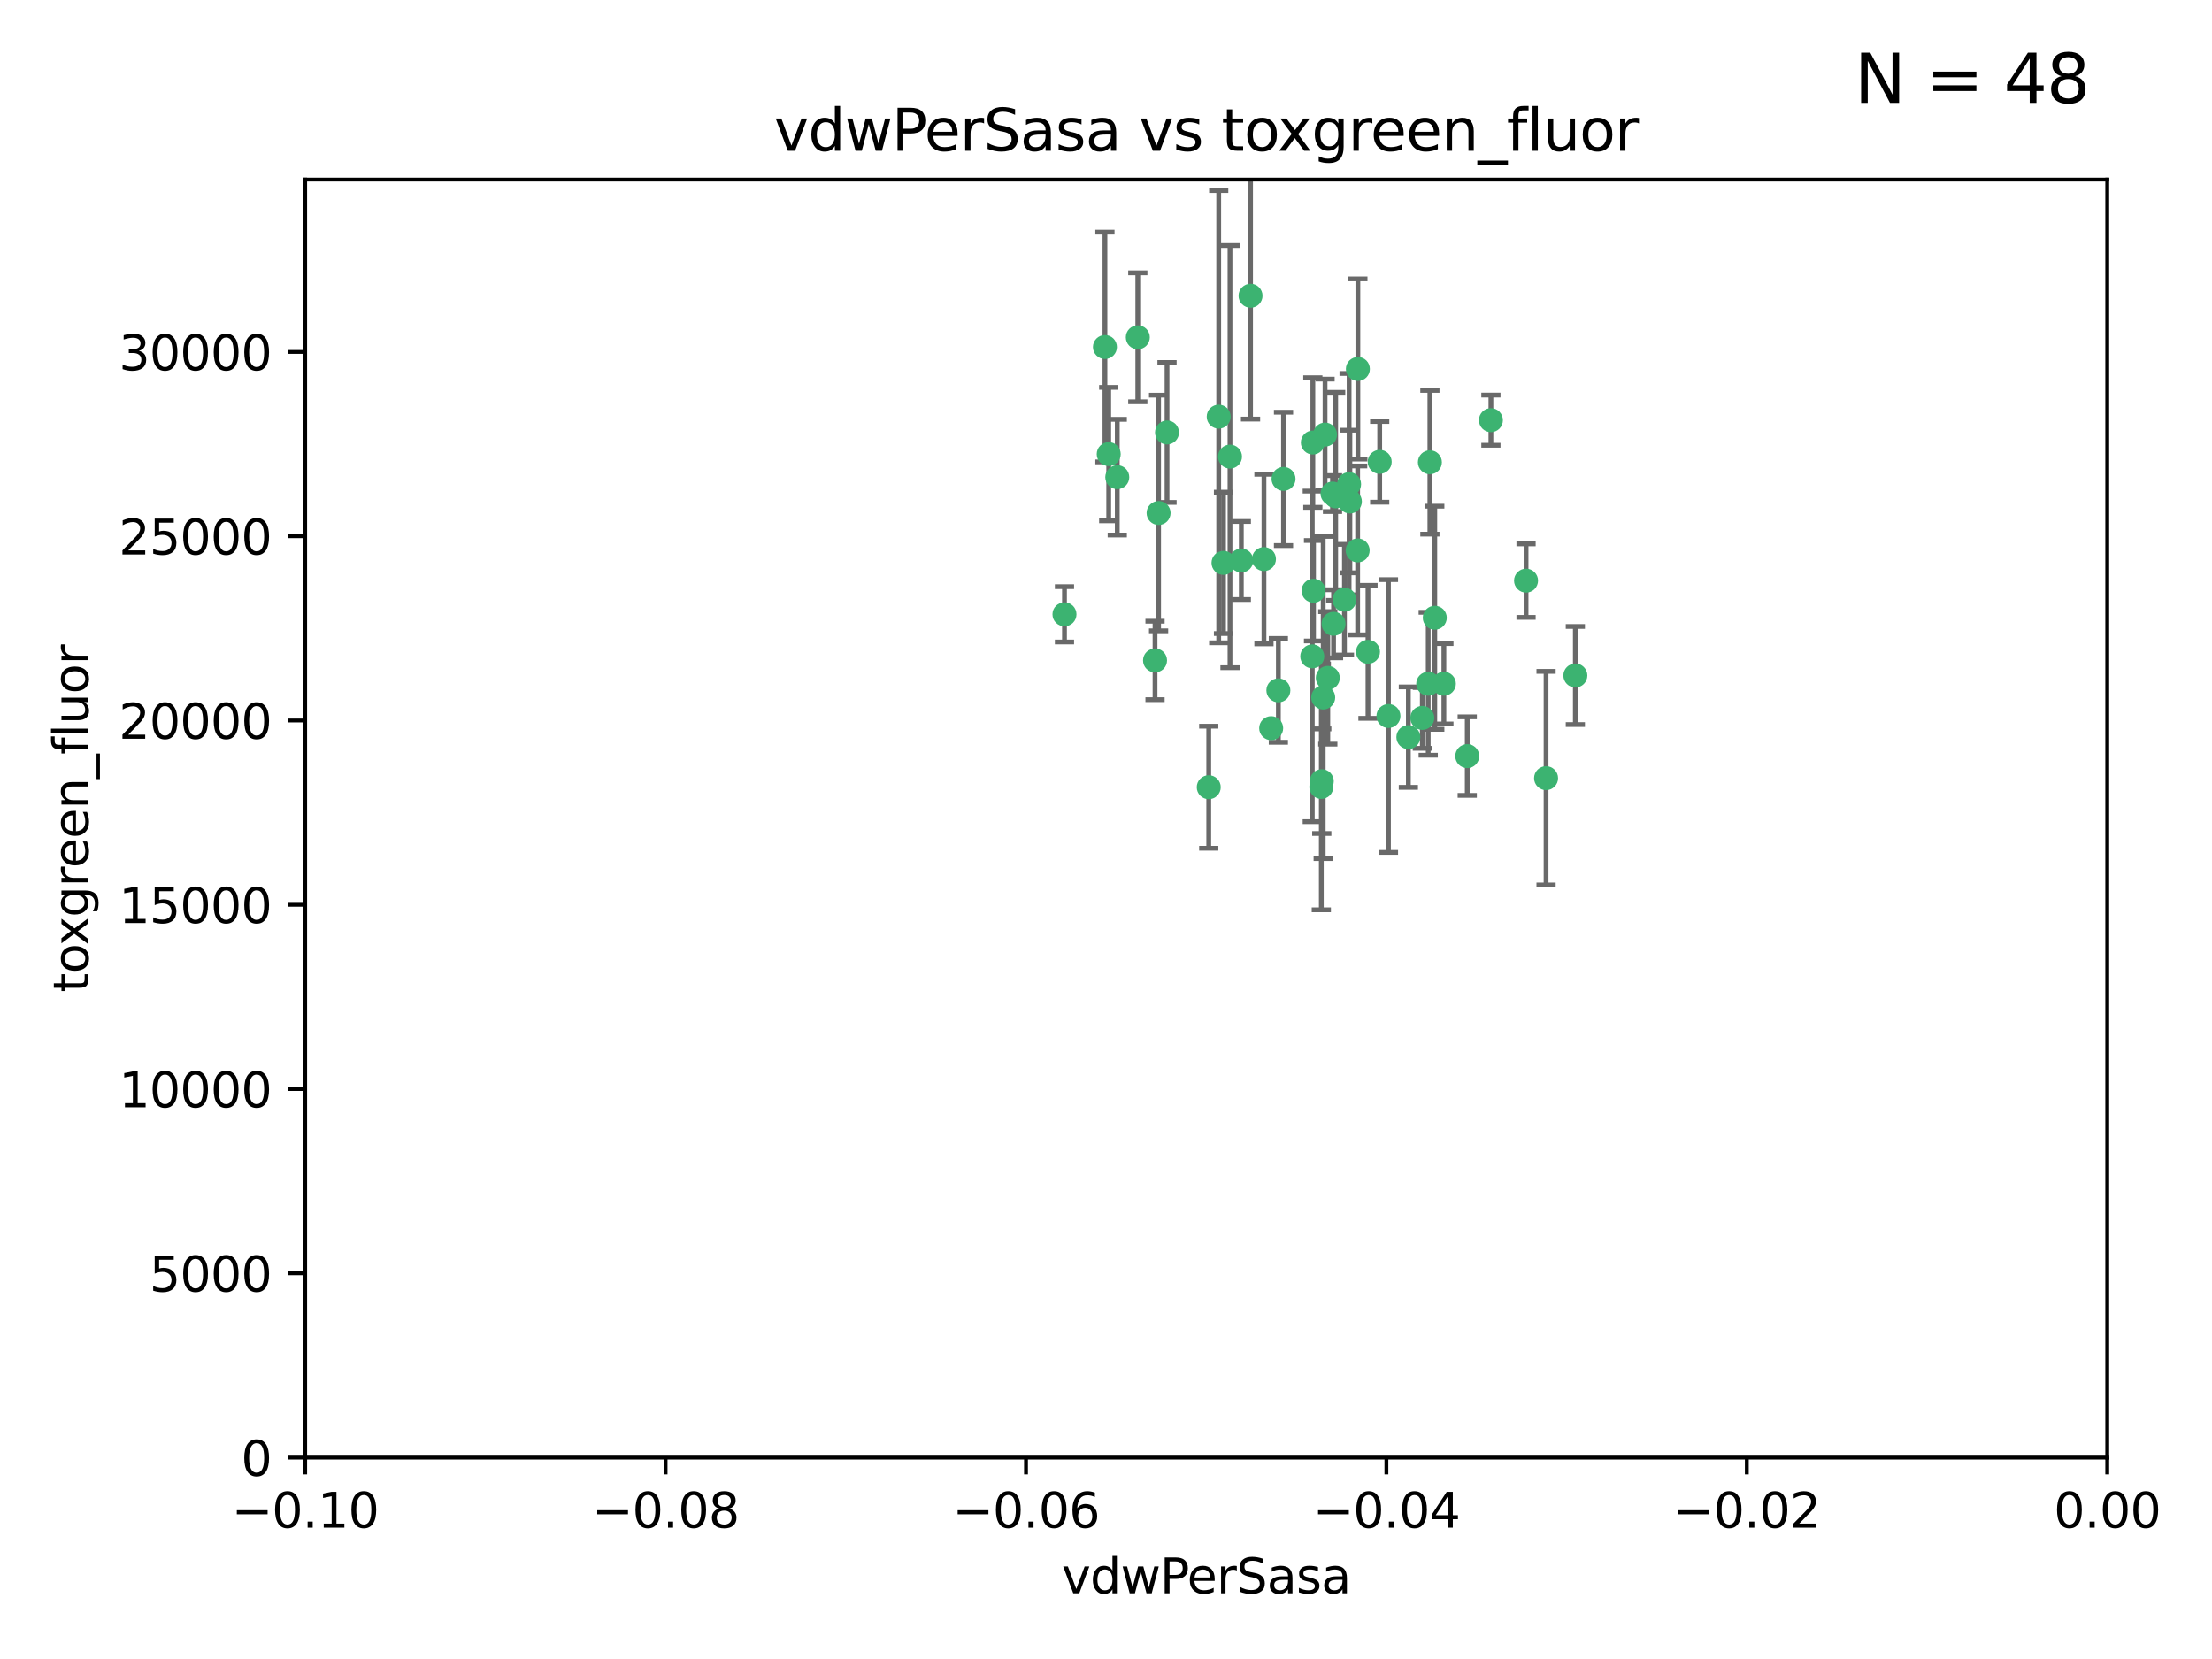<?xml version="1.0" encoding="utf-8" standalone="no"?>
<!DOCTYPE svg PUBLIC "-//W3C//DTD SVG 1.1//EN"
  "http://www.w3.org/Graphics/SVG/1.1/DTD/svg11.dtd">
<svg xmlns:xlink="http://www.w3.org/1999/xlink" width="460.8pt" height="345.6pt" viewBox="0 0 460.8 345.6" xmlns="http://www.w3.org/2000/svg" version="1.1">
 <defs>
  <style type="text/css">*{stroke-linejoin: round; stroke-linecap: butt}</style>
 </defs>
 <g id="figure_1">
  <g id="patch_1">
   <path d="M 0 345.6 
L 460.8 345.6 
L 460.8 0 
L 0 0 
z
" style="fill: #ffffff"/>
  </g>
  <g id="axes_1">
   <g id="patch_2">
    <path d="M 63.571 303.64 
L 438.975 303.64 
L 438.975 37.411 
L 63.571 37.411 
z
" style="fill: #ffffff"/>
   </g>
   <g id="PathCollection_1">
    <defs>
     <path id="m7aeda55072" d="M 0 1.118 
C 0.297 1.118 0.581 1 0.791 0.791 
C 1 0.581 1.118 0.297 1.118 0 
C 1.118 -0.297 1 -0.581 0.791 -0.791 
C 0.581 -1 0.297 -1.118 0 -1.118 
C -0.297 -1.118 -0.581 -1 -0.791 -0.791 
C -1 -0.581 -1.118 -0.297 -1.118 0 
C -1.118 0.297 -1 0.581 -0.791 0.791 
C -0.581 1 -0.297 1.118 0 1.118 
z
" style="stroke: #3cb371"/>
    </defs>
    <g clip-path="url(#pcd3441dc97)">
     <use xlink:href="#m7aeda55072" x="230.178" y="72.294" style="fill: #3cb371; stroke: #3cb371"/>
     <use xlink:href="#m7aeda55072" x="273.371" y="136.733" style="fill: #3cb371; stroke: #3cb371"/>
     <use xlink:href="#m7aeda55072" x="273.49" y="92.187" style="fill: #3cb371; stroke: #3cb371"/>
     <use xlink:href="#m7aeda55072" x="267.381" y="99.763" style="fill: #3cb371; stroke: #3cb371"/>
     <use xlink:href="#m7aeda55072" x="237.026" y="70.271" style="fill: #3cb371; stroke: #3cb371"/>
     <use xlink:href="#m7aeda55072" x="284.977" y="135.791" style="fill: #3cb371; stroke: #3cb371"/>
     <use xlink:href="#m7aeda55072" x="273.633" y="123.063" style="fill: #3cb371; stroke: #3cb371"/>
     <use xlink:href="#m7aeda55072" x="264.81" y="151.693" style="fill: #3cb371; stroke: #3cb371"/>
     <use xlink:href="#m7aeda55072" x="275.255" y="163.936" style="fill: #3cb371; stroke: #3cb371"/>
     <use xlink:href="#m7aeda55072" x="281.206" y="104.476" style="fill: #3cb371; stroke: #3cb371"/>
     <use xlink:href="#m7aeda55072" x="282.825" y="114.664" style="fill: #3cb371; stroke: #3cb371"/>
     <use xlink:href="#m7aeda55072" x="266.309" y="143.815" style="fill: #3cb371; stroke: #3cb371"/>
     <use xlink:href="#m7aeda55072" x="258.59" y="116.762" style="fill: #3cb371; stroke: #3cb371"/>
     <use xlink:href="#m7aeda55072" x="282.869" y="76.865" style="fill: #3cb371; stroke: #3cb371"/>
     <use xlink:href="#m7aeda55072" x="243.112" y="90.091" style="fill: #3cb371; stroke: #3cb371"/>
     <use xlink:href="#m7aeda55072" x="260.513" y="61.614" style="fill: #3cb371; stroke: #3cb371"/>
     <use xlink:href="#m7aeda55072" x="293.388" y="153.559" style="fill: #3cb371; stroke: #3cb371"/>
     <use xlink:href="#m7aeda55072" x="277.586" y="102.821" style="fill: #3cb371; stroke: #3cb371"/>
     <use xlink:href="#m7aeda55072" x="230.966" y="94.6" style="fill: #3cb371; stroke: #3cb371"/>
     <use xlink:href="#m7aeda55072" x="275.349" y="162.741" style="fill: #3cb371; stroke: #3cb371"/>
     <use xlink:href="#m7aeda55072" x="254.878" y="117.254" style="fill: #3cb371; stroke: #3cb371"/>
     <use xlink:href="#m7aeda55072" x="289.239" y="149.16" style="fill: #3cb371; stroke: #3cb371"/>
     <use xlink:href="#m7aeda55072" x="221.75" y="127.973" style="fill: #3cb371; stroke: #3cb371"/>
     <use xlink:href="#m7aeda55072" x="240.614" y="137.58" style="fill: #3cb371; stroke: #3cb371"/>
     <use xlink:href="#m7aeda55072" x="297.524" y="142.442" style="fill: #3cb371; stroke: #3cb371"/>
     <use xlink:href="#m7aeda55072" x="276.03" y="90.534" style="fill: #3cb371; stroke: #3cb371"/>
     <use xlink:href="#m7aeda55072" x="232.747" y="99.407" style="fill: #3cb371; stroke: #3cb371"/>
     <use xlink:href="#m7aeda55072" x="296.296" y="149.553" style="fill: #3cb371; stroke: #3cb371"/>
     <use xlink:href="#m7aeda55072" x="280.072" y="124.926" style="fill: #3cb371; stroke: #3cb371"/>
     <use xlink:href="#m7aeda55072" x="281.041" y="100.862" style="fill: #3cb371; stroke: #3cb371"/>
     <use xlink:href="#m7aeda55072" x="241.355" y="106.867" style="fill: #3cb371; stroke: #3cb371"/>
     <use xlink:href="#m7aeda55072" x="300.789" y="142.44" style="fill: #3cb371; stroke: #3cb371"/>
     <use xlink:href="#m7aeda55072" x="253.879" y="86.8" style="fill: #3cb371; stroke: #3cb371"/>
     <use xlink:href="#m7aeda55072" x="297.873" y="96.298" style="fill: #3cb371; stroke: #3cb371"/>
     <use xlink:href="#m7aeda55072" x="278.246" y="103.401" style="fill: #3cb371; stroke: #3cb371"/>
     <use xlink:href="#m7aeda55072" x="298.891" y="128.689" style="fill: #3cb371; stroke: #3cb371"/>
     <use xlink:href="#m7aeda55072" x="251.805" y="163.993" style="fill: #3cb371; stroke: #3cb371"/>
     <use xlink:href="#m7aeda55072" x="256.233" y="95.121" style="fill: #3cb371; stroke: #3cb371"/>
     <use xlink:href="#m7aeda55072" x="287.416" y="96.211" style="fill: #3cb371; stroke: #3cb371"/>
     <use xlink:href="#m7aeda55072" x="276.606" y="141.216" style="fill: #3cb371; stroke: #3cb371"/>
     <use xlink:href="#m7aeda55072" x="310.584" y="87.531" style="fill: #3cb371; stroke: #3cb371"/>
     <use xlink:href="#m7aeda55072" x="305.654" y="157.513" style="fill: #3cb371; stroke: #3cb371"/>
     <use xlink:href="#m7aeda55072" x="263.306" y="116.464" style="fill: #3cb371; stroke: #3cb371"/>
     <use xlink:href="#m7aeda55072" x="275.646" y="145.3" style="fill: #3cb371; stroke: #3cb371"/>
     <use xlink:href="#m7aeda55072" x="277.804" y="129.947" style="fill: #3cb371; stroke: #3cb371"/>
     <use xlink:href="#m7aeda55072" x="322.074" y="162.105" style="fill: #3cb371; stroke: #3cb371"/>
     <use xlink:href="#m7aeda55072" x="328.173" y="140.722" style="fill: #3cb371; stroke: #3cb371"/>
     <use xlink:href="#m7aeda55072" x="317.903" y="120.958" style="fill: #3cb371; stroke: #3cb371"/>
    </g>
   </g>
   <g id="matplotlib.axis_1">
    <g id="xtick_1">
     <g id="line2d_1">
      <defs>
       <path id="mdbd2a6753d" d="M 0 0 
L 0 3.5 
" style="stroke: #000000; stroke-width: 0.8"/>
      </defs>
      <g>
       <use xlink:href="#mdbd2a6753d" x="63.571" y="303.64" style="stroke: #000000; stroke-width: 0.8"/>
      </g>
     </g>
     <g id="text_1">
      <!-- −0.10 -->
      <g transform="translate(48.249 318.238)scale(0.1 -0.1)">
       <defs>
        <path id="DejaVuSans-2212" d="M 678 2272 
L 4684 2272 
L 4684 1741 
L 678 1741 
L 678 2272 
z
" transform="scale(0.016)"/>
        <path id="DejaVuSans-30" d="M 2034 4250 
Q 1547 4250 1301 3770 
Q 1056 3291 1056 2328 
Q 1056 1369 1301 889 
Q 1547 409 2034 409 
Q 2525 409 2770 889 
Q 3016 1369 3016 2328 
Q 3016 3291 2770 3770 
Q 2525 4250 2034 4250 
z
M 2034 4750 
Q 2819 4750 3233 4129 
Q 3647 3509 3647 2328 
Q 3647 1150 3233 529 
Q 2819 -91 2034 -91 
Q 1250 -91 836 529 
Q 422 1150 422 2328 
Q 422 3509 836 4129 
Q 1250 4750 2034 4750 
z
" transform="scale(0.016)"/>
        <path id="DejaVuSans-2e" d="M 684 794 
L 1344 794 
L 1344 0 
L 684 0 
L 684 794 
z
" transform="scale(0.016)"/>
        <path id="DejaVuSans-31" d="M 794 531 
L 1825 531 
L 1825 4091 
L 703 3866 
L 703 4441 
L 1819 4666 
L 2450 4666 
L 2450 531 
L 3481 531 
L 3481 0 
L 794 0 
L 794 531 
z
" transform="scale(0.016)"/>
       </defs>
       <use xlink:href="#DejaVuSans-2212"/>
       <use xlink:href="#DejaVuSans-30" x="83.789"/>
       <use xlink:href="#DejaVuSans-2e" x="147.412"/>
       <use xlink:href="#DejaVuSans-31" x="179.199"/>
       <use xlink:href="#DejaVuSans-30" x="242.822"/>
      </g>
     </g>
    </g>
    <g id="xtick_2">
     <g id="line2d_2">
      <g>
       <use xlink:href="#mdbd2a6753d" x="138.652" y="303.64" style="stroke: #000000; stroke-width: 0.8"/>
      </g>
     </g>
     <g id="text_2">
      <!-- −0.08 -->
      <g transform="translate(123.329 318.238)scale(0.1 -0.1)">
       <defs>
        <path id="DejaVuSans-38" d="M 2034 2216 
Q 1584 2216 1326 1975 
Q 1069 1734 1069 1313 
Q 1069 891 1326 650 
Q 1584 409 2034 409 
Q 2484 409 2743 651 
Q 3003 894 3003 1313 
Q 3003 1734 2745 1975 
Q 2488 2216 2034 2216 
z
M 1403 2484 
Q 997 2584 770 2862 
Q 544 3141 544 3541 
Q 544 4100 942 4425 
Q 1341 4750 2034 4750 
Q 2731 4750 3128 4425 
Q 3525 4100 3525 3541 
Q 3525 3141 3298 2862 
Q 3072 2584 2669 2484 
Q 3125 2378 3379 2068 
Q 3634 1759 3634 1313 
Q 3634 634 3220 271 
Q 2806 -91 2034 -91 
Q 1263 -91 848 271 
Q 434 634 434 1313 
Q 434 1759 690 2068 
Q 947 2378 1403 2484 
z
M 1172 3481 
Q 1172 3119 1398 2916 
Q 1625 2713 2034 2713 
Q 2441 2713 2670 2916 
Q 2900 3119 2900 3481 
Q 2900 3844 2670 4047 
Q 2441 4250 2034 4250 
Q 1625 4250 1398 4047 
Q 1172 3844 1172 3481 
z
" transform="scale(0.016)"/>
       </defs>
       <use xlink:href="#DejaVuSans-2212"/>
       <use xlink:href="#DejaVuSans-30" x="83.789"/>
       <use xlink:href="#DejaVuSans-2e" x="147.412"/>
       <use xlink:href="#DejaVuSans-30" x="179.199"/>
       <use xlink:href="#DejaVuSans-38" x="242.822"/>
      </g>
     </g>
    </g>
    <g id="xtick_3">
     <g id="line2d_3">
      <g>
       <use xlink:href="#mdbd2a6753d" x="213.733" y="303.64" style="stroke: #000000; stroke-width: 0.8"/>
      </g>
     </g>
     <g id="text_3">
      <!-- −0.06 -->
      <g transform="translate(198.41 318.238)scale(0.1 -0.1)">
       <defs>
        <path id="DejaVuSans-36" d="M 2113 2584 
Q 1688 2584 1439 2293 
Q 1191 2003 1191 1497 
Q 1191 994 1439 701 
Q 1688 409 2113 409 
Q 2538 409 2786 701 
Q 3034 994 3034 1497 
Q 3034 2003 2786 2293 
Q 2538 2584 2113 2584 
z
M 3366 4563 
L 3366 3988 
Q 3128 4100 2886 4159 
Q 2644 4219 2406 4219 
Q 1781 4219 1451 3797 
Q 1122 3375 1075 2522 
Q 1259 2794 1537 2939 
Q 1816 3084 2150 3084 
Q 2853 3084 3261 2657 
Q 3669 2231 3669 1497 
Q 3669 778 3244 343 
Q 2819 -91 2113 -91 
Q 1303 -91 875 529 
Q 447 1150 447 2328 
Q 447 3434 972 4092 
Q 1497 4750 2381 4750 
Q 2619 4750 2861 4703 
Q 3103 4656 3366 4563 
z
" transform="scale(0.016)"/>
       </defs>
       <use xlink:href="#DejaVuSans-2212"/>
       <use xlink:href="#DejaVuSans-30" x="83.789"/>
       <use xlink:href="#DejaVuSans-2e" x="147.412"/>
       <use xlink:href="#DejaVuSans-30" x="179.199"/>
       <use xlink:href="#DejaVuSans-36" x="242.822"/>
      </g>
     </g>
    </g>
    <g id="xtick_4">
     <g id="line2d_4">
      <g>
       <use xlink:href="#mdbd2a6753d" x="288.813" y="303.64" style="stroke: #000000; stroke-width: 0.8"/>
      </g>
     </g>
     <g id="text_4">
      <!-- −0.04 -->
      <g transform="translate(273.491 318.238)scale(0.1 -0.1)">
       <defs>
        <path id="DejaVuSans-34" d="M 2419 4116 
L 825 1625 
L 2419 1625 
L 2419 4116 
z
M 2253 4666 
L 3047 4666 
L 3047 1625 
L 3713 1625 
L 3713 1100 
L 3047 1100 
L 3047 0 
L 2419 0 
L 2419 1100 
L 313 1100 
L 313 1709 
L 2253 4666 
z
" transform="scale(0.016)"/>
       </defs>
       <use xlink:href="#DejaVuSans-2212"/>
       <use xlink:href="#DejaVuSans-30" x="83.789"/>
       <use xlink:href="#DejaVuSans-2e" x="147.412"/>
       <use xlink:href="#DejaVuSans-30" x="179.199"/>
       <use xlink:href="#DejaVuSans-34" x="242.822"/>
      </g>
     </g>
    </g>
    <g id="xtick_5">
     <g id="line2d_5">
      <g>
       <use xlink:href="#mdbd2a6753d" x="363.894" y="303.64" style="stroke: #000000; stroke-width: 0.8"/>
      </g>
     </g>
     <g id="text_5">
      <!-- −0.02 -->
      <g transform="translate(348.572 318.238)scale(0.1 -0.1)">
       <defs>
        <path id="DejaVuSans-32" d="M 1228 531 
L 3431 531 
L 3431 0 
L 469 0 
L 469 531 
Q 828 903 1448 1529 
Q 2069 2156 2228 2338 
Q 2531 2678 2651 2914 
Q 2772 3150 2772 3378 
Q 2772 3750 2511 3984 
Q 2250 4219 1831 4219 
Q 1534 4219 1204 4116 
Q 875 4013 500 3803 
L 500 4441 
Q 881 4594 1212 4672 
Q 1544 4750 1819 4750 
Q 2544 4750 2975 4387 
Q 3406 4025 3406 3419 
Q 3406 3131 3298 2873 
Q 3191 2616 2906 2266 
Q 2828 2175 2409 1742 
Q 1991 1309 1228 531 
z
" transform="scale(0.016)"/>
       </defs>
       <use xlink:href="#DejaVuSans-2212"/>
       <use xlink:href="#DejaVuSans-30" x="83.789"/>
       <use xlink:href="#DejaVuSans-2e" x="147.412"/>
       <use xlink:href="#DejaVuSans-30" x="179.199"/>
       <use xlink:href="#DejaVuSans-32" x="242.822"/>
      </g>
     </g>
    </g>
    <g id="xtick_6">
     <g id="line2d_6">
      <g>
       <use xlink:href="#mdbd2a6753d" x="438.975" y="303.64" style="stroke: #000000; stroke-width: 0.8"/>
      </g>
     </g>
     <g id="text_6">
      <!-- 0.00 -->
      <g transform="translate(427.842 318.238)scale(0.1 -0.1)">
       <use xlink:href="#DejaVuSans-30"/>
       <use xlink:href="#DejaVuSans-2e" x="63.623"/>
       <use xlink:href="#DejaVuSans-30" x="95.41"/>
       <use xlink:href="#DejaVuSans-30" x="159.033"/>
      </g>
     </g>
    </g>
    <g id="text_7">
     <!-- vdwPerSasa -->
     <g transform="translate(221.178 331.917)scale(0.1 -0.1)">
      <defs>
       <path id="DejaVuSans-76" d="M 191 3500 
L 800 3500 
L 1894 563 
L 2988 3500 
L 3597 3500 
L 2284 0 
L 1503 0 
L 191 3500 
z
" transform="scale(0.016)"/>
       <path id="DejaVuSans-64" d="M 2906 2969 
L 2906 4863 
L 3481 4863 
L 3481 0 
L 2906 0 
L 2906 525 
Q 2725 213 2448 61 
Q 2172 -91 1784 -91 
Q 1150 -91 751 415 
Q 353 922 353 1747 
Q 353 2572 751 3078 
Q 1150 3584 1784 3584 
Q 2172 3584 2448 3432 
Q 2725 3281 2906 2969 
z
M 947 1747 
Q 947 1113 1208 752 
Q 1469 391 1925 391 
Q 2381 391 2643 752 
Q 2906 1113 2906 1747 
Q 2906 2381 2643 2742 
Q 2381 3103 1925 3103 
Q 1469 3103 1208 2742 
Q 947 2381 947 1747 
z
" transform="scale(0.016)"/>
       <path id="DejaVuSans-77" d="M 269 3500 
L 844 3500 
L 1563 769 
L 2278 3500 
L 2956 3500 
L 3675 769 
L 4391 3500 
L 4966 3500 
L 4050 0 
L 3372 0 
L 2619 2869 
L 1863 0 
L 1184 0 
L 269 3500 
z
" transform="scale(0.016)"/>
       <path id="DejaVuSans-50" d="M 1259 4147 
L 1259 2394 
L 2053 2394 
Q 2494 2394 2734 2622 
Q 2975 2850 2975 3272 
Q 2975 3691 2734 3919 
Q 2494 4147 2053 4147 
L 1259 4147 
z
M 628 4666 
L 2053 4666 
Q 2838 4666 3239 4311 
Q 3641 3956 3641 3272 
Q 3641 2581 3239 2228 
Q 2838 1875 2053 1875 
L 1259 1875 
L 1259 0 
L 628 0 
L 628 4666 
z
" transform="scale(0.016)"/>
       <path id="DejaVuSans-65" d="M 3597 1894 
L 3597 1613 
L 953 1613 
Q 991 1019 1311 708 
Q 1631 397 2203 397 
Q 2534 397 2845 478 
Q 3156 559 3463 722 
L 3463 178 
Q 3153 47 2828 -22 
Q 2503 -91 2169 -91 
Q 1331 -91 842 396 
Q 353 884 353 1716 
Q 353 2575 817 3079 
Q 1281 3584 2069 3584 
Q 2775 3584 3186 3129 
Q 3597 2675 3597 1894 
z
M 3022 2063 
Q 3016 2534 2758 2815 
Q 2500 3097 2075 3097 
Q 1594 3097 1305 2825 
Q 1016 2553 972 2059 
L 3022 2063 
z
" transform="scale(0.016)"/>
       <path id="DejaVuSans-72" d="M 2631 2963 
Q 2534 3019 2420 3045 
Q 2306 3072 2169 3072 
Q 1681 3072 1420 2755 
Q 1159 2438 1159 1844 
L 1159 0 
L 581 0 
L 581 3500 
L 1159 3500 
L 1159 2956 
Q 1341 3275 1631 3429 
Q 1922 3584 2338 3584 
Q 2397 3584 2469 3576 
Q 2541 3569 2628 3553 
L 2631 2963 
z
" transform="scale(0.016)"/>
       <path id="DejaVuSans-53" d="M 3425 4513 
L 3425 3897 
Q 3066 4069 2747 4153 
Q 2428 4238 2131 4238 
Q 1616 4238 1336 4038 
Q 1056 3838 1056 3469 
Q 1056 3159 1242 3001 
Q 1428 2844 1947 2747 
L 2328 2669 
Q 3034 2534 3370 2195 
Q 3706 1856 3706 1288 
Q 3706 609 3251 259 
Q 2797 -91 1919 -91 
Q 1588 -91 1214 -16 
Q 841 59 441 206 
L 441 856 
Q 825 641 1194 531 
Q 1563 422 1919 422 
Q 2459 422 2753 634 
Q 3047 847 3047 1241 
Q 3047 1584 2836 1778 
Q 2625 1972 2144 2069 
L 1759 2144 
Q 1053 2284 737 2584 
Q 422 2884 422 3419 
Q 422 4038 858 4394 
Q 1294 4750 2059 4750 
Q 2388 4750 2728 4690 
Q 3069 4631 3425 4513 
z
" transform="scale(0.016)"/>
       <path id="DejaVuSans-61" d="M 2194 1759 
Q 1497 1759 1228 1600 
Q 959 1441 959 1056 
Q 959 750 1161 570 
Q 1363 391 1709 391 
Q 2188 391 2477 730 
Q 2766 1069 2766 1631 
L 2766 1759 
L 2194 1759 
z
M 3341 1997 
L 3341 0 
L 2766 0 
L 2766 531 
Q 2569 213 2275 61 
Q 1981 -91 1556 -91 
Q 1019 -91 701 211 
Q 384 513 384 1019 
Q 384 1609 779 1909 
Q 1175 2209 1959 2209 
L 2766 2209 
L 2766 2266 
Q 2766 2663 2505 2880 
Q 2244 3097 1772 3097 
Q 1472 3097 1187 3025 
Q 903 2953 641 2809 
L 641 3341 
Q 956 3463 1253 3523 
Q 1550 3584 1831 3584 
Q 2591 3584 2966 3190 
Q 3341 2797 3341 1997 
z
" transform="scale(0.016)"/>
       <path id="DejaVuSans-73" d="M 2834 3397 
L 2834 2853 
Q 2591 2978 2328 3040 
Q 2066 3103 1784 3103 
Q 1356 3103 1142 2972 
Q 928 2841 928 2578 
Q 928 2378 1081 2264 
Q 1234 2150 1697 2047 
L 1894 2003 
Q 2506 1872 2764 1633 
Q 3022 1394 3022 966 
Q 3022 478 2636 193 
Q 2250 -91 1575 -91 
Q 1294 -91 989 -36 
Q 684 19 347 128 
L 347 722 
Q 666 556 975 473 
Q 1284 391 1588 391 
Q 1994 391 2212 530 
Q 2431 669 2431 922 
Q 2431 1156 2273 1281 
Q 2116 1406 1581 1522 
L 1381 1569 
Q 847 1681 609 1914 
Q 372 2147 372 2553 
Q 372 3047 722 3315 
Q 1072 3584 1716 3584 
Q 2034 3584 2315 3537 
Q 2597 3491 2834 3397 
z
" transform="scale(0.016)"/>
      </defs>
      <use xlink:href="#DejaVuSans-76"/>
      <use xlink:href="#DejaVuSans-64" x="59.18"/>
      <use xlink:href="#DejaVuSans-77" x="122.656"/>
      <use xlink:href="#DejaVuSans-50" x="204.443"/>
      <use xlink:href="#DejaVuSans-65" x="261.121"/>
      <use xlink:href="#DejaVuSans-72" x="322.645"/>
      <use xlink:href="#DejaVuSans-53" x="363.758"/>
      <use xlink:href="#DejaVuSans-61" x="427.234"/>
      <use xlink:href="#DejaVuSans-73" x="488.514"/>
      <use xlink:href="#DejaVuSans-61" x="540.613"/>
     </g>
    </g>
   </g>
   <g id="matplotlib.axis_2">
    <g id="ytick_1">
     <g id="line2d_7">
      <defs>
       <path id="md4e43692a3" d="M 0 0 
L -3.5 0 
" style="stroke: #000000; stroke-width: 0.8"/>
      </defs>
      <g>
       <use xlink:href="#md4e43692a3" x="63.571" y="303.64" style="stroke: #000000; stroke-width: 0.8"/>
      </g>
     </g>
     <g id="text_8">
      <!-- 0 -->
      <g transform="translate(50.209 307.439)scale(0.1 -0.1)">
       <use xlink:href="#DejaVuSans-30"/>
      </g>
     </g>
    </g>
    <g id="ytick_2">
     <g id="line2d_8">
      <g>
       <use xlink:href="#md4e43692a3" x="63.571" y="265.253" style="stroke: #000000; stroke-width: 0.8"/>
      </g>
     </g>
     <g id="text_9">
      <!-- 5000 -->
      <g transform="translate(31.121 269.052)scale(0.1 -0.1)">
       <defs>
        <path id="DejaVuSans-35" d="M 691 4666 
L 3169 4666 
L 3169 4134 
L 1269 4134 
L 1269 2991 
Q 1406 3038 1543 3061 
Q 1681 3084 1819 3084 
Q 2600 3084 3056 2656 
Q 3513 2228 3513 1497 
Q 3513 744 3044 326 
Q 2575 -91 1722 -91 
Q 1428 -91 1123 -41 
Q 819 9 494 109 
L 494 744 
Q 775 591 1075 516 
Q 1375 441 1709 441 
Q 2250 441 2565 725 
Q 2881 1009 2881 1497 
Q 2881 1984 2565 2268 
Q 2250 2553 1709 2553 
Q 1456 2553 1204 2497 
Q 953 2441 691 2322 
L 691 4666 
z
" transform="scale(0.016)"/>
       </defs>
       <use xlink:href="#DejaVuSans-35"/>
       <use xlink:href="#DejaVuSans-30" x="63.623"/>
       <use xlink:href="#DejaVuSans-30" x="127.246"/>
       <use xlink:href="#DejaVuSans-30" x="190.869"/>
      </g>
     </g>
    </g>
    <g id="ytick_3">
     <g id="line2d_9">
      <g>
       <use xlink:href="#md4e43692a3" x="63.571" y="226.866" style="stroke: #000000; stroke-width: 0.8"/>
      </g>
     </g>
     <g id="text_10">
      <!-- 10000 -->
      <g transform="translate(24.759 230.665)scale(0.1 -0.1)">
       <use xlink:href="#DejaVuSans-31"/>
       <use xlink:href="#DejaVuSans-30" x="63.623"/>
       <use xlink:href="#DejaVuSans-30" x="127.246"/>
       <use xlink:href="#DejaVuSans-30" x="190.869"/>
       <use xlink:href="#DejaVuSans-30" x="254.492"/>
      </g>
     </g>
    </g>
    <g id="ytick_4">
     <g id="line2d_10">
      <g>
       <use xlink:href="#md4e43692a3" x="63.571" y="188.479" style="stroke: #000000; stroke-width: 0.8"/>
      </g>
     </g>
     <g id="text_11">
      <!-- 15000 -->
      <g transform="translate(24.759 192.278)scale(0.1 -0.1)">
       <use xlink:href="#DejaVuSans-31"/>
       <use xlink:href="#DejaVuSans-35" x="63.623"/>
       <use xlink:href="#DejaVuSans-30" x="127.246"/>
       <use xlink:href="#DejaVuSans-30" x="190.869"/>
       <use xlink:href="#DejaVuSans-30" x="254.492"/>
      </g>
     </g>
    </g>
    <g id="ytick_5">
     <g id="line2d_11">
      <g>
       <use xlink:href="#md4e43692a3" x="63.571" y="150.092" style="stroke: #000000; stroke-width: 0.8"/>
      </g>
     </g>
     <g id="text_12">
      <!-- 20000 -->
      <g transform="translate(24.759 153.891)scale(0.1 -0.1)">
       <use xlink:href="#DejaVuSans-32"/>
       <use xlink:href="#DejaVuSans-30" x="63.623"/>
       <use xlink:href="#DejaVuSans-30" x="127.246"/>
       <use xlink:href="#DejaVuSans-30" x="190.869"/>
       <use xlink:href="#DejaVuSans-30" x="254.492"/>
      </g>
     </g>
    </g>
    <g id="ytick_6">
     <g id="line2d_12">
      <g>
       <use xlink:href="#md4e43692a3" x="63.571" y="111.705" style="stroke: #000000; stroke-width: 0.8"/>
      </g>
     </g>
     <g id="text_13">
      <!-- 25000 -->
      <g transform="translate(24.759 115.504)scale(0.1 -0.1)">
       <use xlink:href="#DejaVuSans-32"/>
       <use xlink:href="#DejaVuSans-35" x="63.623"/>
       <use xlink:href="#DejaVuSans-30" x="127.246"/>
       <use xlink:href="#DejaVuSans-30" x="190.869"/>
       <use xlink:href="#DejaVuSans-30" x="254.492"/>
      </g>
     </g>
    </g>
    <g id="ytick_7">
     <g id="line2d_13">
      <g>
       <use xlink:href="#md4e43692a3" x="63.571" y="73.317" style="stroke: #000000; stroke-width: 0.8"/>
      </g>
     </g>
     <g id="text_14">
      <!-- 30000 -->
      <g transform="translate(24.759 77.117)scale(0.1 -0.1)">
       <defs>
        <path id="DejaVuSans-33" d="M 2597 2516 
Q 3050 2419 3304 2112 
Q 3559 1806 3559 1356 
Q 3559 666 3084 287 
Q 2609 -91 1734 -91 
Q 1441 -91 1130 -33 
Q 819 25 488 141 
L 488 750 
Q 750 597 1062 519 
Q 1375 441 1716 441 
Q 2309 441 2620 675 
Q 2931 909 2931 1356 
Q 2931 1769 2642 2001 
Q 2353 2234 1838 2234 
L 1294 2234 
L 1294 2753 
L 1863 2753 
Q 2328 2753 2575 2939 
Q 2822 3125 2822 3475 
Q 2822 3834 2567 4026 
Q 2313 4219 1838 4219 
Q 1578 4219 1281 4162 
Q 984 4106 628 3988 
L 628 4550 
Q 988 4650 1302 4700 
Q 1616 4750 1894 4750 
Q 2613 4750 3031 4423 
Q 3450 4097 3450 3541 
Q 3450 3153 3228 2886 
Q 3006 2619 2597 2516 
z
" transform="scale(0.016)"/>
       </defs>
       <use xlink:href="#DejaVuSans-33"/>
       <use xlink:href="#DejaVuSans-30" x="63.623"/>
       <use xlink:href="#DejaVuSans-30" x="127.246"/>
       <use xlink:href="#DejaVuSans-30" x="190.869"/>
       <use xlink:href="#DejaVuSans-30" x="254.492"/>
      </g>
     </g>
    </g>
    <g id="text_15">
     <!-- toxgreen_fluor -->
     <g transform="translate(18.401 206.72)rotate(-90)scale(0.1 -0.1)">
      <defs>
       <path id="DejaVuSans-74" d="M 1172 4494 
L 1172 3500 
L 2356 3500 
L 2356 3053 
L 1172 3053 
L 1172 1153 
Q 1172 725 1289 603 
Q 1406 481 1766 481 
L 2356 481 
L 2356 0 
L 1766 0 
Q 1100 0 847 248 
Q 594 497 594 1153 
L 594 3053 
L 172 3053 
L 172 3500 
L 594 3500 
L 594 4494 
L 1172 4494 
z
" transform="scale(0.016)"/>
       <path id="DejaVuSans-6f" d="M 1959 3097 
Q 1497 3097 1228 2736 
Q 959 2375 959 1747 
Q 959 1119 1226 758 
Q 1494 397 1959 397 
Q 2419 397 2687 759 
Q 2956 1122 2956 1747 
Q 2956 2369 2687 2733 
Q 2419 3097 1959 3097 
z
M 1959 3584 
Q 2709 3584 3137 3096 
Q 3566 2609 3566 1747 
Q 3566 888 3137 398 
Q 2709 -91 1959 -91 
Q 1206 -91 779 398 
Q 353 888 353 1747 
Q 353 2609 779 3096 
Q 1206 3584 1959 3584 
z
" transform="scale(0.016)"/>
       <path id="DejaVuSans-78" d="M 3513 3500 
L 2247 1797 
L 3578 0 
L 2900 0 
L 1881 1375 
L 863 0 
L 184 0 
L 1544 1831 
L 300 3500 
L 978 3500 
L 1906 2253 
L 2834 3500 
L 3513 3500 
z
" transform="scale(0.016)"/>
       <path id="DejaVuSans-67" d="M 2906 1791 
Q 2906 2416 2648 2759 
Q 2391 3103 1925 3103 
Q 1463 3103 1205 2759 
Q 947 2416 947 1791 
Q 947 1169 1205 825 
Q 1463 481 1925 481 
Q 2391 481 2648 825 
Q 2906 1169 2906 1791 
z
M 3481 434 
Q 3481 -459 3084 -895 
Q 2688 -1331 1869 -1331 
Q 1566 -1331 1297 -1286 
Q 1028 -1241 775 -1147 
L 775 -588 
Q 1028 -725 1275 -790 
Q 1522 -856 1778 -856 
Q 2344 -856 2625 -561 
Q 2906 -266 2906 331 
L 2906 616 
Q 2728 306 2450 153 
Q 2172 0 1784 0 
Q 1141 0 747 490 
Q 353 981 353 1791 
Q 353 2603 747 3093 
Q 1141 3584 1784 3584 
Q 2172 3584 2450 3431 
Q 2728 3278 2906 2969 
L 2906 3500 
L 3481 3500 
L 3481 434 
z
" transform="scale(0.016)"/>
       <path id="DejaVuSans-6e" d="M 3513 2113 
L 3513 0 
L 2938 0 
L 2938 2094 
Q 2938 2591 2744 2837 
Q 2550 3084 2163 3084 
Q 1697 3084 1428 2787 
Q 1159 2491 1159 1978 
L 1159 0 
L 581 0 
L 581 3500 
L 1159 3500 
L 1159 2956 
Q 1366 3272 1645 3428 
Q 1925 3584 2291 3584 
Q 2894 3584 3203 3211 
Q 3513 2838 3513 2113 
z
" transform="scale(0.016)"/>
       <path id="DejaVuSans-5f" d="M 3263 -1063 
L 3263 -1509 
L -63 -1509 
L -63 -1063 
L 3263 -1063 
z
" transform="scale(0.016)"/>
       <path id="DejaVuSans-66" d="M 2375 4863 
L 2375 4384 
L 1825 4384 
Q 1516 4384 1395 4259 
Q 1275 4134 1275 3809 
L 1275 3500 
L 2222 3500 
L 2222 3053 
L 1275 3053 
L 1275 0 
L 697 0 
L 697 3053 
L 147 3053 
L 147 3500 
L 697 3500 
L 697 3744 
Q 697 4328 969 4595 
Q 1241 4863 1831 4863 
L 2375 4863 
z
" transform="scale(0.016)"/>
       <path id="DejaVuSans-6c" d="M 603 4863 
L 1178 4863 
L 1178 0 
L 603 0 
L 603 4863 
z
" transform="scale(0.016)"/>
       <path id="DejaVuSans-75" d="M 544 1381 
L 544 3500 
L 1119 3500 
L 1119 1403 
Q 1119 906 1312 657 
Q 1506 409 1894 409 
Q 2359 409 2629 706 
Q 2900 1003 2900 1516 
L 2900 3500 
L 3475 3500 
L 3475 0 
L 2900 0 
L 2900 538 
Q 2691 219 2414 64 
Q 2138 -91 1772 -91 
Q 1169 -91 856 284 
Q 544 659 544 1381 
z
M 1991 3584 
L 1991 3584 
z
" transform="scale(0.016)"/>
      </defs>
      <use xlink:href="#DejaVuSans-74"/>
      <use xlink:href="#DejaVuSans-6f" x="39.209"/>
      <use xlink:href="#DejaVuSans-78" x="97.266"/>
      <use xlink:href="#DejaVuSans-67" x="156.445"/>
      <use xlink:href="#DejaVuSans-72" x="219.922"/>
      <use xlink:href="#DejaVuSans-65" x="258.785"/>
      <use xlink:href="#DejaVuSans-65" x="320.309"/>
      <use xlink:href="#DejaVuSans-6e" x="381.832"/>
      <use xlink:href="#DejaVuSans-5f" x="445.211"/>
      <use xlink:href="#DejaVuSans-66" x="495.211"/>
      <use xlink:href="#DejaVuSans-6c" x="530.416"/>
      <use xlink:href="#DejaVuSans-75" x="558.199"/>
      <use xlink:href="#DejaVuSans-6f" x="621.578"/>
      <use xlink:href="#DejaVuSans-72" x="682.76"/>
     </g>
    </g>
   </g>
   <g id="LineCollection_1">
    <path d="M 230.178 96.224 
L 230.178 48.364 
" clip-path="url(#pcd3441dc97)" style="fill: none; stroke: #696969"/>
    <path d="M 273.371 171.165 
L 273.371 102.302 
" clip-path="url(#pcd3441dc97)" style="fill: none; stroke: #696969"/>
    <path d="M 273.49 105.69 
L 273.49 78.685 
" clip-path="url(#pcd3441dc97)" style="fill: none; stroke: #696969"/>
    <path d="M 267.381 113.651 
L 267.381 85.875 
" clip-path="url(#pcd3441dc97)" style="fill: none; stroke: #696969"/>
    <path d="M 237.026 83.696 
L 237.026 56.846 
" clip-path="url(#pcd3441dc97)" style="fill: none; stroke: #696969"/>
    <path d="M 284.977 149.644 
L 284.977 121.939 
" clip-path="url(#pcd3441dc97)" style="fill: none; stroke: #696969"/>
    <path d="M 273.633 133.529 
L 273.633 112.598 
" clip-path="url(#pcd3441dc97)" style="fill: none; stroke: #696969"/>
    <path d="M 264.81 152.217 
L 264.81 151.168 
" clip-path="url(#pcd3441dc97)" style="fill: none; stroke: #696969"/>
    <path d="M 275.255 189.529 
L 275.255 138.343 
" clip-path="url(#pcd3441dc97)" style="fill: none; stroke: #696969"/>
    <path d="M 281.206 119.328 
L 281.206 89.623 
" clip-path="url(#pcd3441dc97)" style="fill: none; stroke: #696969"/>
    <path d="M 282.825 132.255 
L 282.825 97.072 
" clip-path="url(#pcd3441dc97)" style="fill: none; stroke: #696969"/>
    <path d="M 266.309 154.632 
L 266.309 132.999 
" clip-path="url(#pcd3441dc97)" style="fill: none; stroke: #696969"/>
    <path d="M 258.59 124.89 
L 258.59 108.635 
" clip-path="url(#pcd3441dc97)" style="fill: none; stroke: #696969"/>
    <path d="M 282.869 95.625 
L 282.869 58.105 
" clip-path="url(#pcd3441dc97)" style="fill: none; stroke: #696969"/>
    <path d="M 243.112 104.662 
L 243.112 75.52 
" clip-path="url(#pcd3441dc97)" style="fill: none; stroke: #696969"/>
    <path d="M 260.513 87.306 
L 260.513 35.922 
" clip-path="url(#pcd3441dc97)" style="fill: none; stroke: #696969"/>
    <path d="M 293.388 164.019 
L 293.388 143.098 
" clip-path="url(#pcd3441dc97)" style="fill: none; stroke: #696969"/>
    <path d="M 277.586 106.565 
L 277.586 99.077 
" clip-path="url(#pcd3441dc97)" style="fill: none; stroke: #696969"/>
    <path d="M 230.966 108.495 
L 230.966 80.704 
" clip-path="url(#pcd3441dc97)" style="fill: none; stroke: #696969"/>
    <path d="M 275.349 173.639 
L 275.349 151.843 
" clip-path="url(#pcd3441dc97)" style="fill: none; stroke: #696969"/>
    <path d="M 254.878 131.975 
L 254.878 102.532 
" clip-path="url(#pcd3441dc97)" style="fill: none; stroke: #696969"/>
    <path d="M 289.239 177.569 
L 289.239 120.752 
" clip-path="url(#pcd3441dc97)" style="fill: none; stroke: #696969"/>
    <path d="M 221.75 133.734 
L 221.75 122.212 
" clip-path="url(#pcd3441dc97)" style="fill: none; stroke: #696969"/>
    <path d="M 240.614 145.75 
L 240.614 129.411 
" clip-path="url(#pcd3441dc97)" style="fill: none; stroke: #696969"/>
    <path d="M 297.524 157.326 
L 297.524 127.559 
" clip-path="url(#pcd3441dc97)" style="fill: none; stroke: #696969"/>
    <path d="M 276.03 102.091 
L 276.03 78.978 
" clip-path="url(#pcd3441dc97)" style="fill: none; stroke: #696969"/>
    <path d="M 232.747 111.46 
L 232.747 87.355 
" clip-path="url(#pcd3441dc97)" style="fill: none; stroke: #696969"/>
    <path d="M 296.296 155.89 
L 296.296 143.216 
" clip-path="url(#pcd3441dc97)" style="fill: none; stroke: #696969"/>
    <path d="M 280.072 136.454 
L 280.072 113.398 
" clip-path="url(#pcd3441dc97)" style="fill: none; stroke: #696969"/>
    <path d="M 281.041 123.923 
L 281.041 77.801 
" clip-path="url(#pcd3441dc97)" style="fill: none; stroke: #696969"/>
    <path d="M 241.355 131.412 
L 241.355 82.321 
" clip-path="url(#pcd3441dc97)" style="fill: none; stroke: #696969"/>
    <path d="M 300.789 150.817 
L 300.789 134.064 
" clip-path="url(#pcd3441dc97)" style="fill: none; stroke: #696969"/>
    <path d="M 253.879 133.906 
L 253.879 39.694 
" clip-path="url(#pcd3441dc97)" style="fill: none; stroke: #696969"/>
    <path d="M 297.873 111.272 
L 297.873 81.324 
" clip-path="url(#pcd3441dc97)" style="fill: none; stroke: #696969"/>
    <path d="M 278.246 125.071 
L 278.246 81.732 
" clip-path="url(#pcd3441dc97)" style="fill: none; stroke: #696969"/>
    <path d="M 298.891 151.927 
L 298.891 105.45 
" clip-path="url(#pcd3441dc97)" style="fill: none; stroke: #696969"/>
    <path d="M 251.805 176.705 
L 251.805 151.281 
" clip-path="url(#pcd3441dc97)" style="fill: none; stroke: #696969"/>
    <path d="M 256.233 139.091 
L 256.233 51.151 
" clip-path="url(#pcd3441dc97)" style="fill: none; stroke: #696969"/>
    <path d="M 287.416 104.619 
L 287.416 87.804 
" clip-path="url(#pcd3441dc97)" style="fill: none; stroke: #696969"/>
    <path d="M 276.606 155.019 
L 276.606 127.413 
" clip-path="url(#pcd3441dc97)" style="fill: none; stroke: #696969"/>
    <path d="M 310.584 92.76 
L 310.584 82.303 
" clip-path="url(#pcd3441dc97)" style="fill: none; stroke: #696969"/>
    <path d="M 305.654 165.694 
L 305.654 149.332 
" clip-path="url(#pcd3441dc97)" style="fill: none; stroke: #696969"/>
    <path d="M 263.306 134.122 
L 263.306 98.805 
" clip-path="url(#pcd3441dc97)" style="fill: none; stroke: #696969"/>
    <path d="M 275.646 178.855 
L 275.646 111.745 
" clip-path="url(#pcd3441dc97)" style="fill: none; stroke: #696969"/>
    <path d="M 277.804 137.038 
L 277.804 122.856 
" clip-path="url(#pcd3441dc97)" style="fill: none; stroke: #696969"/>
    <path d="M 322.074 184.351 
L 322.074 139.86 
" clip-path="url(#pcd3441dc97)" style="fill: none; stroke: #696969"/>
    <path d="M 328.173 150.938 
L 328.173 130.506 
" clip-path="url(#pcd3441dc97)" style="fill: none; stroke: #696969"/>
    <path d="M 317.903 128.612 
L 317.903 113.304 
" clip-path="url(#pcd3441dc97)" style="fill: none; stroke: #696969"/>
   </g>
   <g id="line2d_14">
    <defs>
     <path id="mba734e70d2" d="M 2 0 
L -2 -0 
" style="stroke: #696969"/>
    </defs>
    <g clip-path="url(#pcd3441dc97)">
     <use xlink:href="#mba734e70d2" x="230.178" y="96.224" style="fill: #696969; stroke: #696969"/>
     <use xlink:href="#mba734e70d2" x="273.371" y="171.165" style="fill: #696969; stroke: #696969"/>
     <use xlink:href="#mba734e70d2" x="273.49" y="105.69" style="fill: #696969; stroke: #696969"/>
     <use xlink:href="#mba734e70d2" x="267.381" y="113.651" style="fill: #696969; stroke: #696969"/>
     <use xlink:href="#mba734e70d2" x="237.026" y="83.696" style="fill: #696969; stroke: #696969"/>
     <use xlink:href="#mba734e70d2" x="284.977" y="149.644" style="fill: #696969; stroke: #696969"/>
     <use xlink:href="#mba734e70d2" x="273.633" y="133.529" style="fill: #696969; stroke: #696969"/>
     <use xlink:href="#mba734e70d2" x="264.81" y="152.217" style="fill: #696969; stroke: #696969"/>
     <use xlink:href="#mba734e70d2" x="275.255" y="189.529" style="fill: #696969; stroke: #696969"/>
     <use xlink:href="#mba734e70d2" x="281.206" y="119.328" style="fill: #696969; stroke: #696969"/>
     <use xlink:href="#mba734e70d2" x="282.825" y="132.255" style="fill: #696969; stroke: #696969"/>
     <use xlink:href="#mba734e70d2" x="266.309" y="154.632" style="fill: #696969; stroke: #696969"/>
     <use xlink:href="#mba734e70d2" x="258.59" y="124.89" style="fill: #696969; stroke: #696969"/>
     <use xlink:href="#mba734e70d2" x="282.869" y="95.625" style="fill: #696969; stroke: #696969"/>
     <use xlink:href="#mba734e70d2" x="243.112" y="104.662" style="fill: #696969; stroke: #696969"/>
     <use xlink:href="#mba734e70d2" x="260.513" y="87.306" style="fill: #696969; stroke: #696969"/>
     <use xlink:href="#mba734e70d2" x="293.388" y="164.019" style="fill: #696969; stroke: #696969"/>
     <use xlink:href="#mba734e70d2" x="277.586" y="106.565" style="fill: #696969; stroke: #696969"/>
     <use xlink:href="#mba734e70d2" x="230.966" y="108.495" style="fill: #696969; stroke: #696969"/>
     <use xlink:href="#mba734e70d2" x="275.349" y="173.639" style="fill: #696969; stroke: #696969"/>
     <use xlink:href="#mba734e70d2" x="254.878" y="131.975" style="fill: #696969; stroke: #696969"/>
     <use xlink:href="#mba734e70d2" x="289.239" y="177.569" style="fill: #696969; stroke: #696969"/>
     <use xlink:href="#mba734e70d2" x="221.75" y="133.734" style="fill: #696969; stroke: #696969"/>
     <use xlink:href="#mba734e70d2" x="240.614" y="145.75" style="fill: #696969; stroke: #696969"/>
     <use xlink:href="#mba734e70d2" x="297.524" y="157.326" style="fill: #696969; stroke: #696969"/>
     <use xlink:href="#mba734e70d2" x="276.03" y="102.091" style="fill: #696969; stroke: #696969"/>
     <use xlink:href="#mba734e70d2" x="232.747" y="111.46" style="fill: #696969; stroke: #696969"/>
     <use xlink:href="#mba734e70d2" x="296.296" y="155.89" style="fill: #696969; stroke: #696969"/>
     <use xlink:href="#mba734e70d2" x="280.072" y="136.454" style="fill: #696969; stroke: #696969"/>
     <use xlink:href="#mba734e70d2" x="281.041" y="123.923" style="fill: #696969; stroke: #696969"/>
     <use xlink:href="#mba734e70d2" x="241.355" y="131.412" style="fill: #696969; stroke: #696969"/>
     <use xlink:href="#mba734e70d2" x="300.789" y="150.817" style="fill: #696969; stroke: #696969"/>
     <use xlink:href="#mba734e70d2" x="253.879" y="133.906" style="fill: #696969; stroke: #696969"/>
     <use xlink:href="#mba734e70d2" x="297.873" y="111.272" style="fill: #696969; stroke: #696969"/>
     <use xlink:href="#mba734e70d2" x="278.246" y="125.071" style="fill: #696969; stroke: #696969"/>
     <use xlink:href="#mba734e70d2" x="298.891" y="151.927" style="fill: #696969; stroke: #696969"/>
     <use xlink:href="#mba734e70d2" x="251.805" y="176.705" style="fill: #696969; stroke: #696969"/>
     <use xlink:href="#mba734e70d2" x="256.233" y="139.091" style="fill: #696969; stroke: #696969"/>
     <use xlink:href="#mba734e70d2" x="287.416" y="104.619" style="fill: #696969; stroke: #696969"/>
     <use xlink:href="#mba734e70d2" x="276.606" y="155.019" style="fill: #696969; stroke: #696969"/>
     <use xlink:href="#mba734e70d2" x="310.584" y="92.76" style="fill: #696969; stroke: #696969"/>
     <use xlink:href="#mba734e70d2" x="305.654" y="165.694" style="fill: #696969; stroke: #696969"/>
     <use xlink:href="#mba734e70d2" x="263.306" y="134.122" style="fill: #696969; stroke: #696969"/>
     <use xlink:href="#mba734e70d2" x="275.646" y="178.855" style="fill: #696969; stroke: #696969"/>
     <use xlink:href="#mba734e70d2" x="277.804" y="137.038" style="fill: #696969; stroke: #696969"/>
     <use xlink:href="#mba734e70d2" x="322.074" y="184.351" style="fill: #696969; stroke: #696969"/>
     <use xlink:href="#mba734e70d2" x="328.173" y="150.938" style="fill: #696969; stroke: #696969"/>
     <use xlink:href="#mba734e70d2" x="317.903" y="128.612" style="fill: #696969; stroke: #696969"/>
    </g>
   </g>
   <g id="line2d_15">
    <g clip-path="url(#pcd3441dc97)">
     <use xlink:href="#mba734e70d2" x="230.178" y="48.364" style="fill: #696969; stroke: #696969"/>
     <use xlink:href="#mba734e70d2" x="273.371" y="102.302" style="fill: #696969; stroke: #696969"/>
     <use xlink:href="#mba734e70d2" x="273.49" y="78.685" style="fill: #696969; stroke: #696969"/>
     <use xlink:href="#mba734e70d2" x="267.381" y="85.875" style="fill: #696969; stroke: #696969"/>
     <use xlink:href="#mba734e70d2" x="237.026" y="56.846" style="fill: #696969; stroke: #696969"/>
     <use xlink:href="#mba734e70d2" x="284.977" y="121.939" style="fill: #696969; stroke: #696969"/>
     <use xlink:href="#mba734e70d2" x="273.633" y="112.598" style="fill: #696969; stroke: #696969"/>
     <use xlink:href="#mba734e70d2" x="264.81" y="151.168" style="fill: #696969; stroke: #696969"/>
     <use xlink:href="#mba734e70d2" x="275.255" y="138.343" style="fill: #696969; stroke: #696969"/>
     <use xlink:href="#mba734e70d2" x="281.206" y="89.623" style="fill: #696969; stroke: #696969"/>
     <use xlink:href="#mba734e70d2" x="282.825" y="97.072" style="fill: #696969; stroke: #696969"/>
     <use xlink:href="#mba734e70d2" x="266.309" y="132.999" style="fill: #696969; stroke: #696969"/>
     <use xlink:href="#mba734e70d2" x="258.59" y="108.635" style="fill: #696969; stroke: #696969"/>
     <use xlink:href="#mba734e70d2" x="282.869" y="58.105" style="fill: #696969; stroke: #696969"/>
     <use xlink:href="#mba734e70d2" x="243.112" y="75.52" style="fill: #696969; stroke: #696969"/>
     <use xlink:href="#mba734e70d2" x="260.513" y="35.922" style="fill: #696969; stroke: #696969"/>
     <use xlink:href="#mba734e70d2" x="293.388" y="143.098" style="fill: #696969; stroke: #696969"/>
     <use xlink:href="#mba734e70d2" x="277.586" y="99.077" style="fill: #696969; stroke: #696969"/>
     <use xlink:href="#mba734e70d2" x="230.966" y="80.704" style="fill: #696969; stroke: #696969"/>
     <use xlink:href="#mba734e70d2" x="275.349" y="151.843" style="fill: #696969; stroke: #696969"/>
     <use xlink:href="#mba734e70d2" x="254.878" y="102.532" style="fill: #696969; stroke: #696969"/>
     <use xlink:href="#mba734e70d2" x="289.239" y="120.752" style="fill: #696969; stroke: #696969"/>
     <use xlink:href="#mba734e70d2" x="221.75" y="122.212" style="fill: #696969; stroke: #696969"/>
     <use xlink:href="#mba734e70d2" x="240.614" y="129.411" style="fill: #696969; stroke: #696969"/>
     <use xlink:href="#mba734e70d2" x="297.524" y="127.559" style="fill: #696969; stroke: #696969"/>
     <use xlink:href="#mba734e70d2" x="276.03" y="78.978" style="fill: #696969; stroke: #696969"/>
     <use xlink:href="#mba734e70d2" x="232.747" y="87.355" style="fill: #696969; stroke: #696969"/>
     <use xlink:href="#mba734e70d2" x="296.296" y="143.216" style="fill: #696969; stroke: #696969"/>
     <use xlink:href="#mba734e70d2" x="280.072" y="113.398" style="fill: #696969; stroke: #696969"/>
     <use xlink:href="#mba734e70d2" x="281.041" y="77.801" style="fill: #696969; stroke: #696969"/>
     <use xlink:href="#mba734e70d2" x="241.355" y="82.321" style="fill: #696969; stroke: #696969"/>
     <use xlink:href="#mba734e70d2" x="300.789" y="134.064" style="fill: #696969; stroke: #696969"/>
     <use xlink:href="#mba734e70d2" x="253.879" y="39.694" style="fill: #696969; stroke: #696969"/>
     <use xlink:href="#mba734e70d2" x="297.873" y="81.324" style="fill: #696969; stroke: #696969"/>
     <use xlink:href="#mba734e70d2" x="278.246" y="81.732" style="fill: #696969; stroke: #696969"/>
     <use xlink:href="#mba734e70d2" x="298.891" y="105.45" style="fill: #696969; stroke: #696969"/>
     <use xlink:href="#mba734e70d2" x="251.805" y="151.281" style="fill: #696969; stroke: #696969"/>
     <use xlink:href="#mba734e70d2" x="256.233" y="51.151" style="fill: #696969; stroke: #696969"/>
     <use xlink:href="#mba734e70d2" x="287.416" y="87.804" style="fill: #696969; stroke: #696969"/>
     <use xlink:href="#mba734e70d2" x="276.606" y="127.413" style="fill: #696969; stroke: #696969"/>
     <use xlink:href="#mba734e70d2" x="310.584" y="82.303" style="fill: #696969; stroke: #696969"/>
     <use xlink:href="#mba734e70d2" x="305.654" y="149.332" style="fill: #696969; stroke: #696969"/>
     <use xlink:href="#mba734e70d2" x="263.306" y="98.805" style="fill: #696969; stroke: #696969"/>
     <use xlink:href="#mba734e70d2" x="275.646" y="111.745" style="fill: #696969; stroke: #696969"/>
     <use xlink:href="#mba734e70d2" x="277.804" y="122.856" style="fill: #696969; stroke: #696969"/>
     <use xlink:href="#mba734e70d2" x="322.074" y="139.86" style="fill: #696969; stroke: #696969"/>
     <use xlink:href="#mba734e70d2" x="328.173" y="130.506" style="fill: #696969; stroke: #696969"/>
     <use xlink:href="#mba734e70d2" x="317.903" y="113.304" style="fill: #696969; stroke: #696969"/>
    </g>
   </g>
   <g id="line2d_16">
    <defs>
     <path id="meaea6eec99" d="M 0 2 
C 0.53 2 1.039 1.789 1.414 1.414 
C 1.789 1.039 2 0.53 2 0 
C 2 -0.53 1.789 -1.039 1.414 -1.414 
C 1.039 -1.789 0.53 -2 0 -2 
C -0.53 -2 -1.039 -1.789 -1.414 -1.414 
C -1.789 -1.039 -2 -0.53 -2 0 
C -2 0.53 -1.789 1.039 -1.414 1.414 
C -1.039 1.789 -0.53 2 0 2 
z
" style="stroke: #3cb371"/>
    </defs>
    <g clip-path="url(#pcd3441dc97)">
     <use xlink:href="#meaea6eec99" x="230.178" y="72.294" style="fill: #3cb371; stroke: #3cb371"/>
     <use xlink:href="#meaea6eec99" x="273.371" y="136.733" style="fill: #3cb371; stroke: #3cb371"/>
     <use xlink:href="#meaea6eec99" x="273.49" y="92.187" style="fill: #3cb371; stroke: #3cb371"/>
     <use xlink:href="#meaea6eec99" x="267.381" y="99.763" style="fill: #3cb371; stroke: #3cb371"/>
     <use xlink:href="#meaea6eec99" x="237.026" y="70.271" style="fill: #3cb371; stroke: #3cb371"/>
     <use xlink:href="#meaea6eec99" x="284.977" y="135.791" style="fill: #3cb371; stroke: #3cb371"/>
     <use xlink:href="#meaea6eec99" x="273.633" y="123.063" style="fill: #3cb371; stroke: #3cb371"/>
     <use xlink:href="#meaea6eec99" x="264.81" y="151.693" style="fill: #3cb371; stroke: #3cb371"/>
     <use xlink:href="#meaea6eec99" x="275.255" y="163.936" style="fill: #3cb371; stroke: #3cb371"/>
     <use xlink:href="#meaea6eec99" x="281.206" y="104.476" style="fill: #3cb371; stroke: #3cb371"/>
     <use xlink:href="#meaea6eec99" x="282.825" y="114.664" style="fill: #3cb371; stroke: #3cb371"/>
     <use xlink:href="#meaea6eec99" x="266.309" y="143.815" style="fill: #3cb371; stroke: #3cb371"/>
     <use xlink:href="#meaea6eec99" x="258.59" y="116.762" style="fill: #3cb371; stroke: #3cb371"/>
     <use xlink:href="#meaea6eec99" x="282.869" y="76.865" style="fill: #3cb371; stroke: #3cb371"/>
     <use xlink:href="#meaea6eec99" x="243.112" y="90.091" style="fill: #3cb371; stroke: #3cb371"/>
     <use xlink:href="#meaea6eec99" x="260.513" y="61.614" style="fill: #3cb371; stroke: #3cb371"/>
     <use xlink:href="#meaea6eec99" x="293.388" y="153.559" style="fill: #3cb371; stroke: #3cb371"/>
     <use xlink:href="#meaea6eec99" x="277.586" y="102.821" style="fill: #3cb371; stroke: #3cb371"/>
     <use xlink:href="#meaea6eec99" x="230.966" y="94.6" style="fill: #3cb371; stroke: #3cb371"/>
     <use xlink:href="#meaea6eec99" x="275.349" y="162.741" style="fill: #3cb371; stroke: #3cb371"/>
     <use xlink:href="#meaea6eec99" x="254.878" y="117.254" style="fill: #3cb371; stroke: #3cb371"/>
     <use xlink:href="#meaea6eec99" x="289.239" y="149.16" style="fill: #3cb371; stroke: #3cb371"/>
     <use xlink:href="#meaea6eec99" x="221.75" y="127.973" style="fill: #3cb371; stroke: #3cb371"/>
     <use xlink:href="#meaea6eec99" x="240.614" y="137.58" style="fill: #3cb371; stroke: #3cb371"/>
     <use xlink:href="#meaea6eec99" x="297.524" y="142.442" style="fill: #3cb371; stroke: #3cb371"/>
     <use xlink:href="#meaea6eec99" x="276.03" y="90.534" style="fill: #3cb371; stroke: #3cb371"/>
     <use xlink:href="#meaea6eec99" x="232.747" y="99.407" style="fill: #3cb371; stroke: #3cb371"/>
     <use xlink:href="#meaea6eec99" x="296.296" y="149.553" style="fill: #3cb371; stroke: #3cb371"/>
     <use xlink:href="#meaea6eec99" x="280.072" y="124.926" style="fill: #3cb371; stroke: #3cb371"/>
     <use xlink:href="#meaea6eec99" x="281.041" y="100.862" style="fill: #3cb371; stroke: #3cb371"/>
     <use xlink:href="#meaea6eec99" x="241.355" y="106.867" style="fill: #3cb371; stroke: #3cb371"/>
     <use xlink:href="#meaea6eec99" x="300.789" y="142.44" style="fill: #3cb371; stroke: #3cb371"/>
     <use xlink:href="#meaea6eec99" x="253.879" y="86.8" style="fill: #3cb371; stroke: #3cb371"/>
     <use xlink:href="#meaea6eec99" x="297.873" y="96.298" style="fill: #3cb371; stroke: #3cb371"/>
     <use xlink:href="#meaea6eec99" x="278.246" y="103.401" style="fill: #3cb371; stroke: #3cb371"/>
     <use xlink:href="#meaea6eec99" x="298.891" y="128.689" style="fill: #3cb371; stroke: #3cb371"/>
     <use xlink:href="#meaea6eec99" x="251.805" y="163.993" style="fill: #3cb371; stroke: #3cb371"/>
     <use xlink:href="#meaea6eec99" x="256.233" y="95.121" style="fill: #3cb371; stroke: #3cb371"/>
     <use xlink:href="#meaea6eec99" x="287.416" y="96.211" style="fill: #3cb371; stroke: #3cb371"/>
     <use xlink:href="#meaea6eec99" x="276.606" y="141.216" style="fill: #3cb371; stroke: #3cb371"/>
     <use xlink:href="#meaea6eec99" x="310.584" y="87.531" style="fill: #3cb371; stroke: #3cb371"/>
     <use xlink:href="#meaea6eec99" x="305.654" y="157.513" style="fill: #3cb371; stroke: #3cb371"/>
     <use xlink:href="#meaea6eec99" x="263.306" y="116.464" style="fill: #3cb371; stroke: #3cb371"/>
     <use xlink:href="#meaea6eec99" x="275.646" y="145.3" style="fill: #3cb371; stroke: #3cb371"/>
     <use xlink:href="#meaea6eec99" x="277.804" y="129.947" style="fill: #3cb371; stroke: #3cb371"/>
     <use xlink:href="#meaea6eec99" x="322.074" y="162.105" style="fill: #3cb371; stroke: #3cb371"/>
     <use xlink:href="#meaea6eec99" x="328.173" y="140.722" style="fill: #3cb371; stroke: #3cb371"/>
     <use xlink:href="#meaea6eec99" x="317.903" y="120.958" style="fill: #3cb371; stroke: #3cb371"/>
    </g>
   </g>
   <g id="patch_3">
    <path d="M 63.571 303.64 
L 63.571 37.411 
" style="fill: none; stroke: #000000; stroke-width: 0.8; stroke-linejoin: miter; stroke-linecap: square"/>
   </g>
   <g id="patch_4">
    <path d="M 438.975 303.64 
L 438.975 37.411 
" style="fill: none; stroke: #000000; stroke-width: 0.8; stroke-linejoin: miter; stroke-linecap: square"/>
   </g>
   <g id="patch_5">
    <path d="M 63.571 303.64 
L 438.975 303.64 
" style="fill: none; stroke: #000000; stroke-width: 0.8; stroke-linejoin: miter; stroke-linecap: square"/>
   </g>
   <g id="patch_6">
    <path d="M 63.571 37.411 
L 438.975 37.411 
" style="fill: none; stroke: #000000; stroke-width: 0.8; stroke-linejoin: miter; stroke-linecap: square"/>
   </g>
   <g id="text_16">
    <!-- N = 48 -->
    <g transform="translate(386.302 21.426)scale(0.14 -0.14)">
     <defs>
      <path id="DejaVuSans-4e" d="M 628 4666 
L 1478 4666 
L 3547 763 
L 3547 4666 
L 4159 4666 
L 4159 0 
L 3309 0 
L 1241 3903 
L 1241 0 
L 628 0 
L 628 4666 
z
" transform="scale(0.016)"/>
      <path id="DejaVuSans-20" transform="scale(0.016)"/>
      <path id="DejaVuSans-3d" d="M 678 2906 
L 4684 2906 
L 4684 2381 
L 678 2381 
L 678 2906 
z
M 678 1631 
L 4684 1631 
L 4684 1100 
L 678 1100 
L 678 1631 
z
" transform="scale(0.016)"/>
     </defs>
     <use xlink:href="#DejaVuSans-4e"/>
     <use xlink:href="#DejaVuSans-20" x="74.805"/>
     <use xlink:href="#DejaVuSans-3d" x="106.592"/>
     <use xlink:href="#DejaVuSans-20" x="190.381"/>
     <use xlink:href="#DejaVuSans-34" x="222.168"/>
     <use xlink:href="#DejaVuSans-38" x="285.791"/>
    </g>
   </g>
   <g id="text_17">
    <!-- vdwPerSasa vs toxgreen_fluor -->
    <g transform="translate(161.235 31.411)scale(0.12 -0.12)">
     <use xlink:href="#DejaVuSans-76"/>
     <use xlink:href="#DejaVuSans-64" x="59.18"/>
     <use xlink:href="#DejaVuSans-77" x="122.656"/>
     <use xlink:href="#DejaVuSans-50" x="204.443"/>
     <use xlink:href="#DejaVuSans-65" x="261.121"/>
     <use xlink:href="#DejaVuSans-72" x="322.645"/>
     <use xlink:href="#DejaVuSans-53" x="363.758"/>
     <use xlink:href="#DejaVuSans-61" x="427.234"/>
     <use xlink:href="#DejaVuSans-73" x="488.514"/>
     <use xlink:href="#DejaVuSans-61" x="540.613"/>
     <use xlink:href="#DejaVuSans-20" x="601.893"/>
     <use xlink:href="#DejaVuSans-76" x="633.68"/>
     <use xlink:href="#DejaVuSans-73" x="692.859"/>
     <use xlink:href="#DejaVuSans-20" x="744.959"/>
     <use xlink:href="#DejaVuSans-74" x="776.746"/>
     <use xlink:href="#DejaVuSans-6f" x="815.955"/>
     <use xlink:href="#DejaVuSans-78" x="874.012"/>
     <use xlink:href="#DejaVuSans-67" x="933.191"/>
     <use xlink:href="#DejaVuSans-72" x="996.668"/>
     <use xlink:href="#DejaVuSans-65" x="1035.531"/>
     <use xlink:href="#DejaVuSans-65" x="1097.055"/>
     <use xlink:href="#DejaVuSans-6e" x="1158.578"/>
     <use xlink:href="#DejaVuSans-5f" x="1221.957"/>
     <use xlink:href="#DejaVuSans-66" x="1271.957"/>
     <use xlink:href="#DejaVuSans-6c" x="1307.162"/>
     <use xlink:href="#DejaVuSans-75" x="1334.945"/>
     <use xlink:href="#DejaVuSans-6f" x="1398.324"/>
     <use xlink:href="#DejaVuSans-72" x="1459.506"/>
    </g>
   </g>
  </g>
 </g>
 <defs>
  <clipPath id="pcd3441dc97">
   <rect x="63.571" y="37.411" width="375.404" height="266.229"/>
  </clipPath>
 </defs>
</svg>
